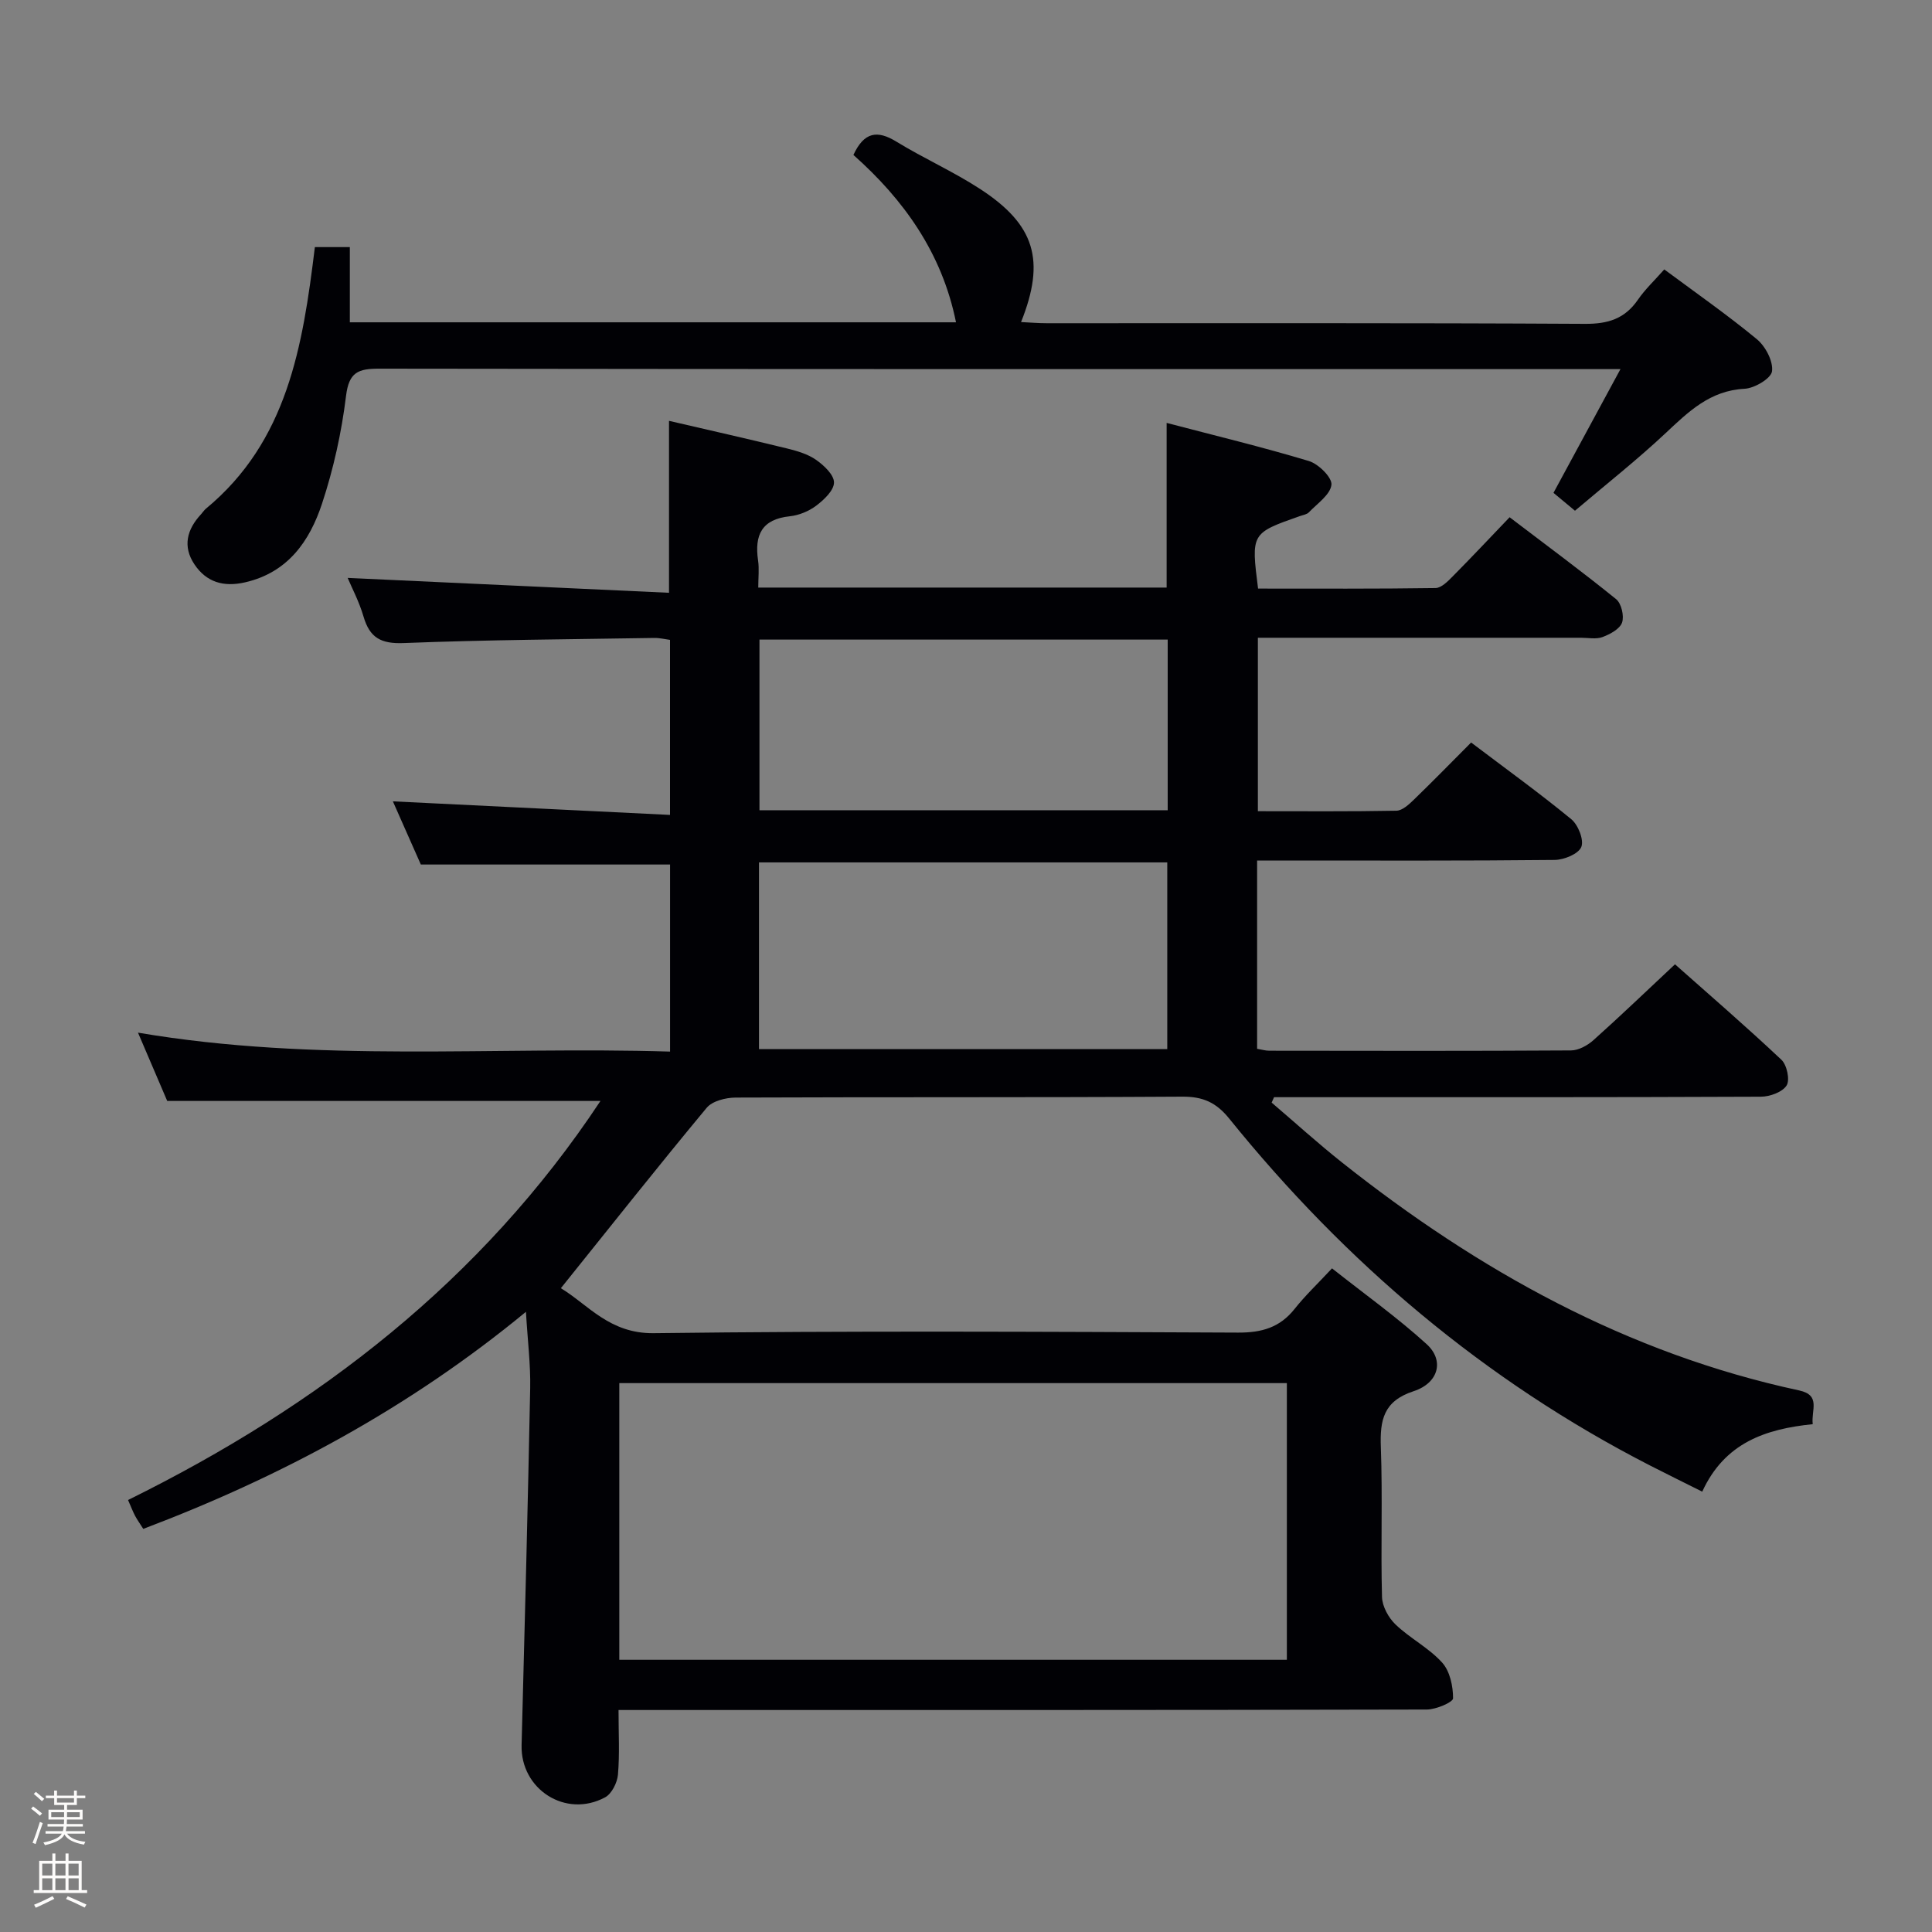 <svg enable-background="new 0 0 400 400" viewBox="0 0 400 400" xmlns="http://www.w3.org/2000/svg"><rect x="0" y="0" width="400" height="400" fill="#808080" stroke="none"/><path d="m6.44 374.46.42-.45c.65.47 1.27.95 1.85 1.44l-.45.49c-.65-.56-1.25-1.06-1.82-1.48m.93 7.33-.63-.26c.55-1.36 1.05-2.8 1.52-4.33.19.1.38.19.59.27-.46 1.29-.95 2.73-1.48 4.32m-.38-10.38.44-.42c.43.34 1.01.82 1.74 1.44l-.49.49c-.53-.51-1.09-1.01-1.69-1.51m2.5.35h1.72v-1.04h.59v1.04h3.52v-1.04h.59v1.04h1.75v.53h-1.75v1.42h-2.03v.97h3.22v2.03h-3.24c0 .35-.01.66-.03.93h3.32v.53h-3.37c-.03.27-.08.58-.15.94h3.96v.53h-3.71c.67.92 1.93 1.48 3.79 1.68-.13.24-.23.44-.29.59-2.13-.38-3.48-1.08-4.04-2.12-.43.97-1.77 1.72-4.03 2.23-.09-.19-.2-.37-.33-.55 2.1-.42 3.37-1.03 3.81-1.83h-3.36v-.53h3.58c.08-.29.13-.61.16-.94h-3.33v-.53h3.39c.02-.27.04-.58.04-.93h-3.23v-2.03h3.25v-.97h-2.07v-1.42h-1.73zm1.12 3.44v1h2.65c.01-.3.02-.44.01-.4v-.25-.35zm1.19-2h3.52v-.91h-3.52zm4.71 2h-2.63v.59c0 .15-.01.28-.01.4h2.64z" fill="#fcfbfa"/><path d="m13.56 383.74h.63v1.52h2.72v6.07h1.13v.6h-11.06v-.6h1.13v-6.07h2.73v-1.52h.63v1.52h2.1v-1.52zm-2.69 8.83.38.56c-1.24.63-2.53 1.25-3.85 1.85-.1-.21-.21-.42-.34-.63 1.36-.55 2.63-1.15 3.81-1.78m-2.13-4.27h2.1v-2.45h-2.1zm0 3.04h2.1v-2.46h-2.1zm2.72-3.04h2.1v-2.45h-2.1zm0 3.04h2.1v-2.46h-2.1zm6.07 3.6c-1.41-.71-2.7-1.3-3.86-1.78l.35-.56c1.45.62 2.75 1.19 3.88 1.72zm-1.25-9.09h-2.1v2.45h2.1zm-2.09 5.49h2.1v-2.46h-2.1z" fill="#fcfbfa"/><g fill="#010105"><path d="m124.32 227.94c-30.35 0-59.78 0-89.7 0-1.73-4.04-3.74-8.75-6.05-14.14 36.99 6.29 73.56 2.8 110.16 3.92 0-13.5 0-26.25 0-38.73-17.16 0-34.05 0-51.6 0-1.8-4.06-3.93-8.86-5.79-13.08 19.03.93 38.04 1.87 57.38 2.81 0-12.74 0-24.33 0-36.24-1.05-.14-2.16-.42-3.25-.4-17.31.28-34.63.38-51.92 1.06-4.68.18-7-1.1-8.28-5.47-.91-3.12-2.47-6.06-3.29-8.02 22 1.02 44.14 2.04 66.53 3.08 0-12.55 0-23.92 0-35.6 8.11 1.88 16.31 3.73 24.48 5.73 2.08.51 4.28 1.16 5.99 2.36 1.62 1.14 3.7 3.09 3.69 4.68-.01 1.63-2.05 3.56-3.66 4.78-1.53 1.16-3.59 2.01-5.5 2.21-5.8.61-7.33 3.89-6.56 9.14.26 1.75.04 3.57.04 5.62h84.55c0-11.06 0-22.1 0-34.09 9.83 2.58 19.72 4.96 29.45 7.89 1.99.6 4.84 3.42 4.67 4.92-.24 2.06-2.93 3.88-4.67 5.7-.42.44-1.2.55-1.83.77-10.14 3.56-10.14 3.56-8.69 15.02 12.2 0 24.47.07 36.74-.11 1.2-.02 2.55-1.39 3.55-2.41 3.87-3.9 7.62-7.9 11.79-12.25 7.65 5.83 14.98 11.23 22.05 16.96 1.09.88 1.7 3.49 1.23 4.85-.47 1.33-2.47 2.4-4.03 2.99-1.32.5-2.96.15-4.46.15-22.16 0-44.32 0-66.91 0v35.91c9.48 0 19.09.08 28.68-.1 1.22-.02 2.59-1.29 3.6-2.27 3.95-3.82 7.78-7.75 11.87-11.85 7.05 5.34 14.07 10.4 20.74 15.88 1.43 1.18 2.66 4.3 2.07 5.75-.59 1.44-3.57 2.66-5.52 2.68-18.66.2-37.33.12-55.99.12-1.79 0-3.58 0-5.61 0v38.98c.91.15 1.71.4 2.51.4 20.83.03 41.66.07 62.49-.06 1.57-.01 3.42-1.04 4.65-2.14 5.57-4.98 10.96-10.16 16.87-15.69 7.02 6.23 14.68 12.84 22.03 19.76 1.14 1.07 1.8 4.17 1.08 5.32-.87 1.38-3.46 2.32-5.31 2.33-31.83.14-63.66.1-95.49.1-1.77 0-3.54 0-5.32 0-.17.37-.33.75-.5 1.12 4.84 4.13 9.56 8.42 14.55 12.38 28.22 22.39 59.08 39.56 94.65 47.21 4.6.99 2.46 4.11 2.83 6.99-9.73.99-18.23 3.82-22.88 13.97-3.81-1.91-7.31-3.62-10.78-5.4-34.31-17.59-63.04-41.98-87.18-71.87-2.68-3.31-5.42-4.53-9.67-4.51-30.83.19-61.66.06-92.49.19-2.04.01-4.82.7-6 2.12-10.09 12.14-19.88 24.52-30.19 37.35 5.6 3.36 10.05 9.43 19.24 9.31 40.32-.51 80.66-.3 120.99-.12 4.89.02 8.63-1.05 11.69-4.91 2.16-2.73 4.72-5.15 7.74-8.39 6.81 5.39 13.54 10.18 19.6 15.7 3.68 3.35 2.5 8.03-2.7 9.73-6.26 2.05-7 5.98-6.79 11.62.38 10.32-.04 20.66.24 30.99.05 1.95 1.35 4.31 2.81 5.7 2.99 2.86 6.88 4.83 9.63 7.87 1.62 1.78 2.28 4.9 2.27 7.41 0 .81-3.51 2.31-5.42 2.32-53.66.13-107.32.1-160.99.1-1.95 0-3.9 0-6.37 0 0 4.82.25 9.13-.12 13.39-.15 1.67-1.29 3.95-2.66 4.69-8.15 4.39-17.53-1.66-17.29-10.81.65-24.62 1.29-49.24 1.78-73.86.1-4.94-.53-9.88-.88-15.85-24.19 19.93-50.66 34.12-79.23 44.94-.65-1.04-1.22-1.83-1.68-2.68-.46-.87-.81-1.8-1.47-3.3 39.38-19.42 73.18-45.41 97.81-82.62zm3.9 115.7h138.21c0-19.32 0-38.36 0-57.28-46.28 0-92.17 0-138.21 0zm28.92-126.43h84.53c0-13.12 0-25.86 0-38.66-28.35 0-56.37 0-84.53 0zm84.62-84.79c-28.44 0-56.45 0-84.52 0v35.33h84.52c0-11.82 0-23.4 0-35.33z"/><path d="m65.19 51.16h7.24v15.57h125.5c-2.89-14.37-10.85-25.43-21.24-34.65 2.22-4.79 4.95-5.17 8.89-2.76 5.66 3.47 11.79 6.19 17.35 9.81 11.37 7.4 13.57 14.78 8.47 27.55 1.86.09 3.58.24 5.3.24 37.15.01 74.3-.08 111.45.13 4.77.03 8.25-1.05 10.96-4.99 1.49-2.17 3.46-4.01 5.46-6.28 6.49 4.82 13.03 9.38 19.16 14.44 1.79 1.48 3.41 4.55 3.15 6.64-.18 1.48-3.62 3.53-5.69 3.63-7.16.37-11.6 4.74-16.37 9.21-5.92 5.55-12.32 10.59-18.74 16.04-1.77-1.47-3.13-2.6-4.45-3.7 4.51-8.33 8.88-16.41 13.87-25.62-3.05 0-4.81 0-6.56 0-83.46 0-166.93.03-250.39-.09-4.38-.01-6.31.7-6.91 5.66-.92 7.53-2.59 15.09-4.97 22.29-2.56 7.75-7.06 14.26-15.94 16.29-4.43 1.01-7.98-.01-10.47-3.72-2.5-3.73-1.55-7.26 1.38-10.4.34-.37.61-.81.99-1.13 16.87-13.94 20.06-33.62 22.56-54.16z"/></g></svg>